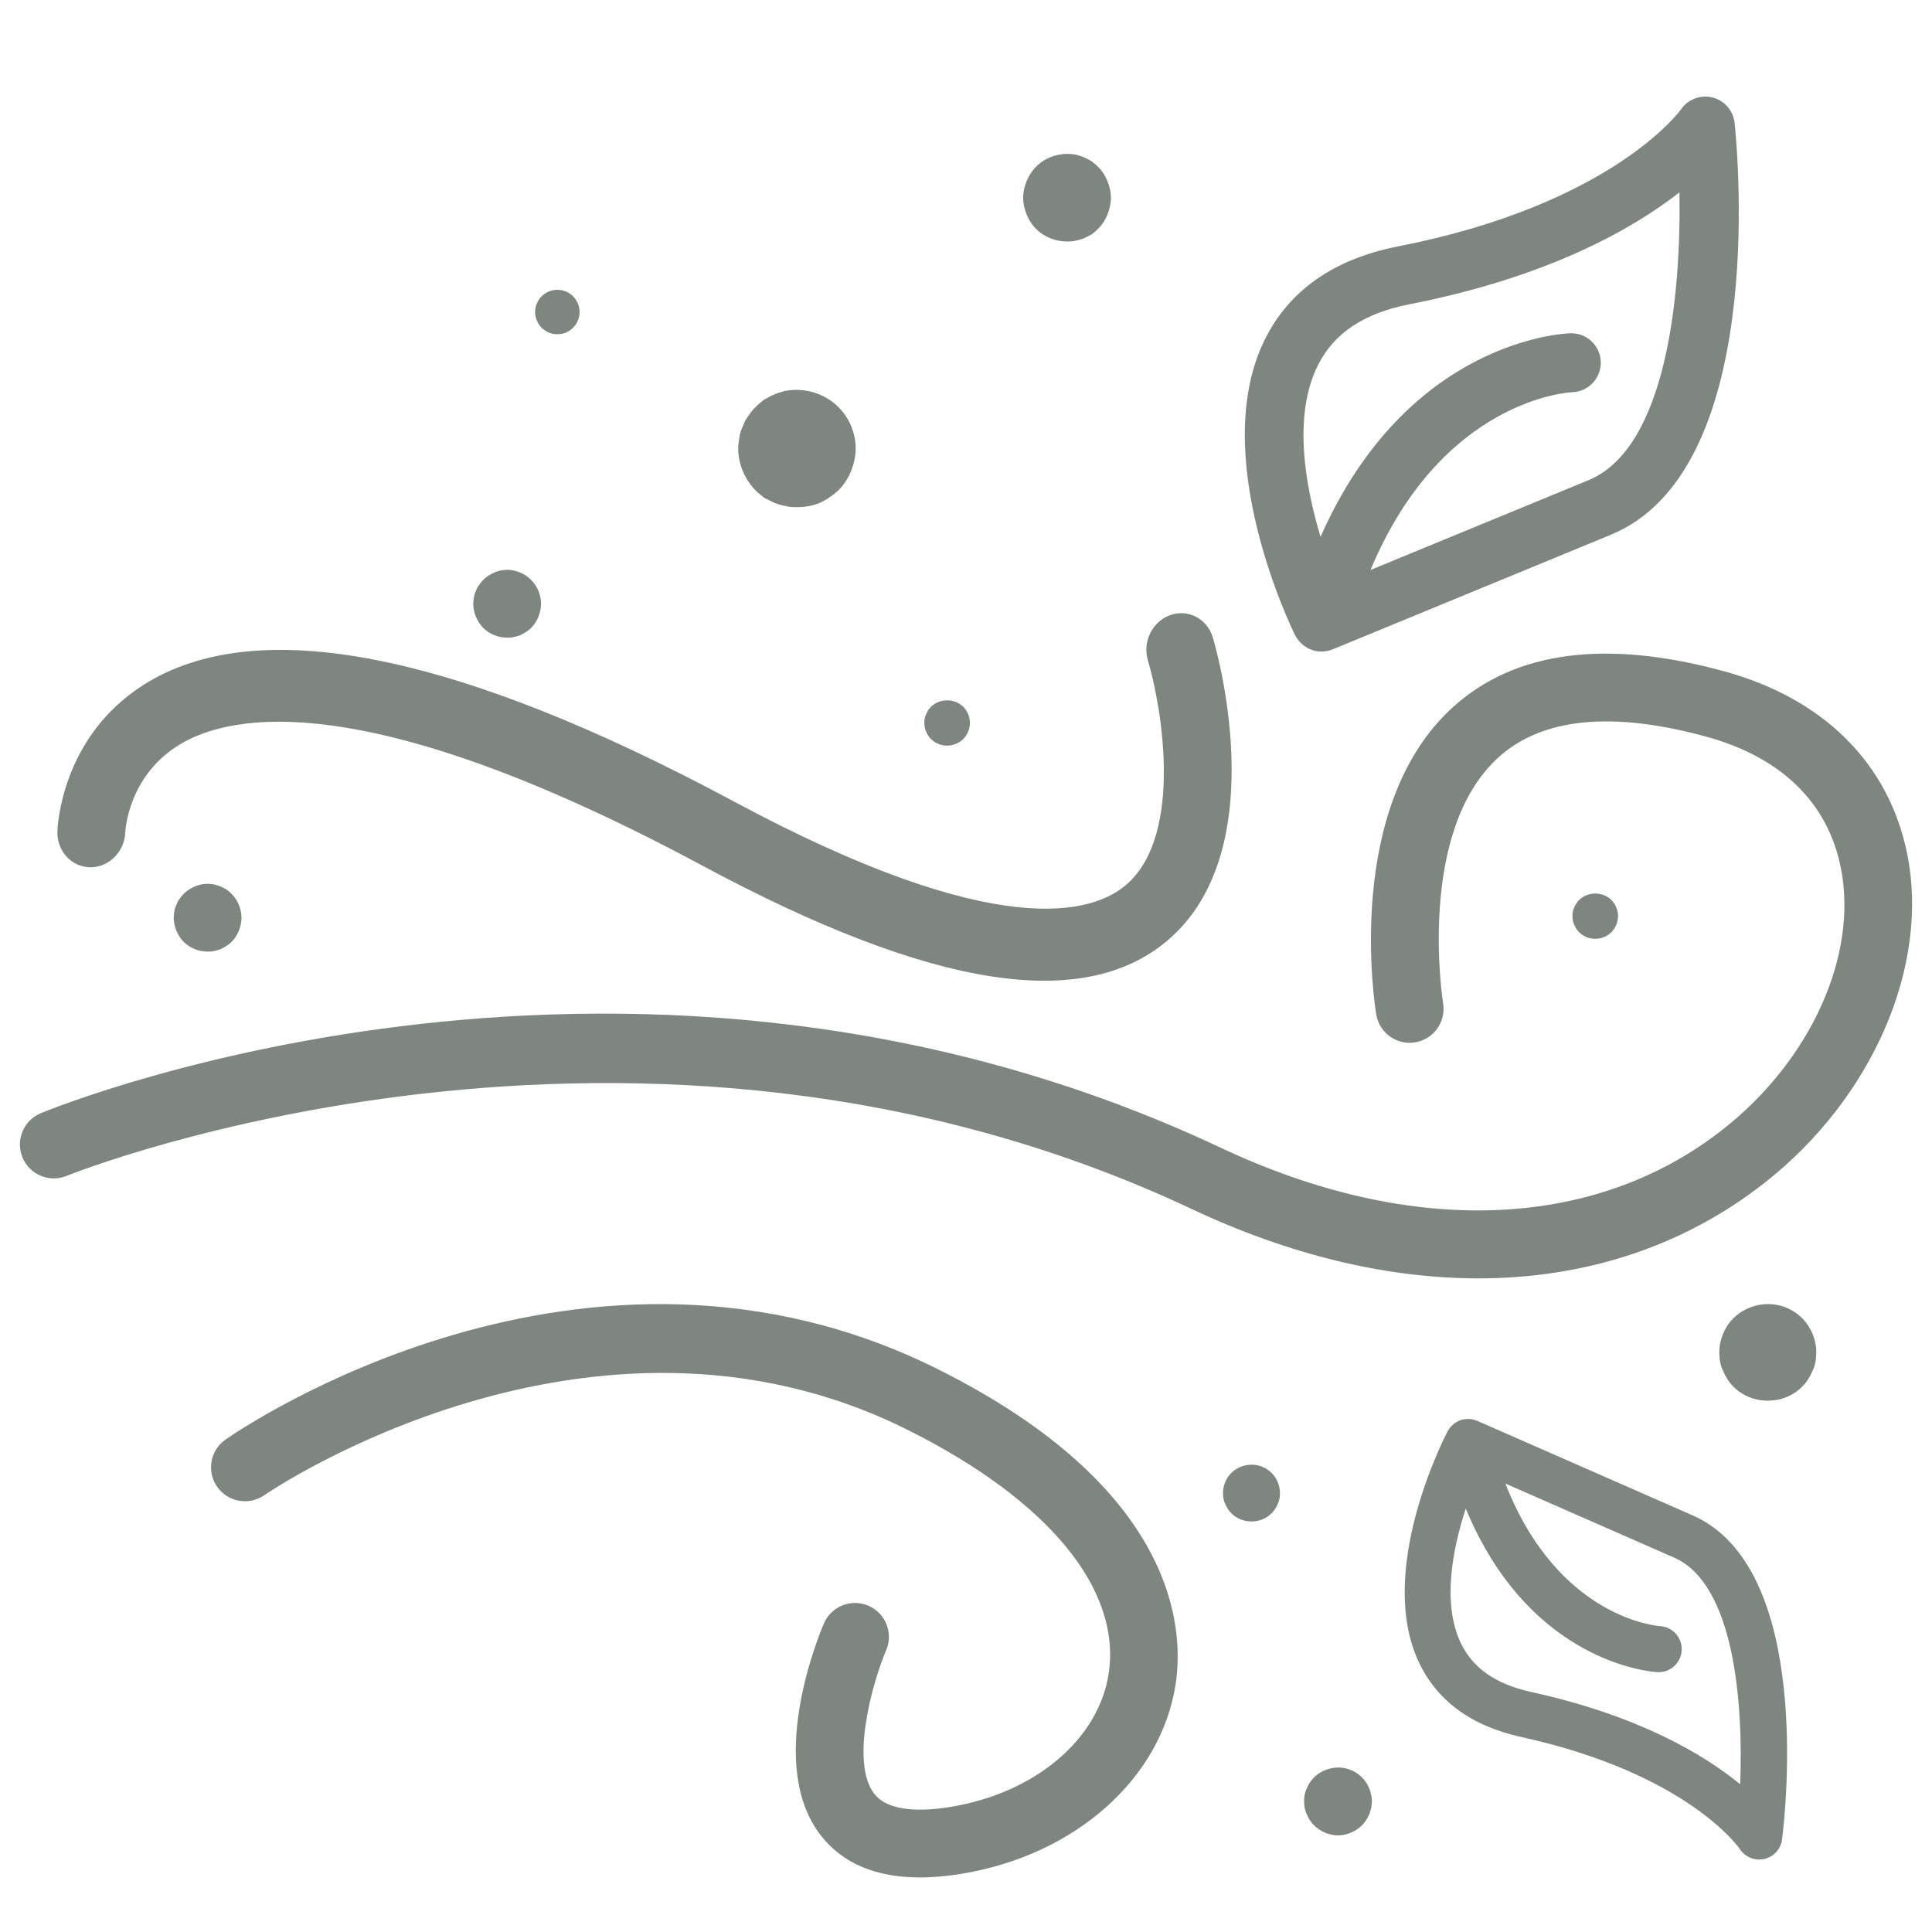 <svg fill="#7f8680" width="100%" height="100%" viewBox="0 0 800 800" version="1.1" xmlns="http://www.w3.org/2000/svg" xmlns:xlink="http://www.w3.org/1999/xlink" xml:space="preserve" xmlns:serif="http://www.serif.com/" style="fill-rule:evenodd;clip-rule:evenodd;stroke-linejoin:round;stroke-miterlimit:2;"><g id="SVGRepo_iconCarrier"><g><g><path d="M541.123,740.497c0.707,-1.686 1.686,-3.235 2.947,-4.497c3.935,-3.934 10.246,-5.195 15.303,-3.084c1.68,0.7 3.229,1.686 4.627,3.084c1.269,1.261 2.248,2.809 2.953,4.497c0.7,1.686 1.117,3.509 1.117,5.331c0,1.959 -0.418,3.783 -1.117,5.469c-0.706,1.686 -1.686,3.234 -2.953,4.495c-1.398,1.399 -2.947,2.385 -4.627,3.085c-1.686,0.698 -3.509,1.123 -5.339,1.123c-1.823,-0 -3.646,-0.425 -5.331,-1.123c-1.686,-0.699 -3.228,-1.686 -4.633,-3.085c-1.261,-1.261 -2.24,-2.809 -2.947,-4.495c-0.842,-1.686 -1.123,-3.51 -1.123,-5.469c0,-1.822 0.281,-3.645 1.123,-5.331Z" style="fill-rule:nonzero;"/></g></g><g><g><path d="M509.83,609.947c3.307,-3.306 8.496,-4.366 12.86,-2.592c1.412,0.588 2.713,1.417 3.888,2.592c2.126,2.119 3.422,5.196 3.422,8.259c0,1.647 -0.236,3.179 -0.939,4.596c-0.593,1.417 -1.417,2.718 -2.481,3.778c-2.241,2.234 -5.19,3.42 -8.375,3.42c-3.186,0 -6.133,-1.186 -8.373,-3.42c-1.06,-1.06 -1.883,-2.361 -2.477,-3.778c-0.708,-1.417 -0.944,-2.949 -0.944,-4.596c-0.003,-3.064 1.299,-6.14 3.419,-8.259Z" style="fill-rule:nonzero;"/></g></g><g><g><path d="M717.75,545.863c5.629,-5.629 14.463,-7.433 21.893,-4.413c2.403,1.002 4.618,2.412 6.619,4.413c3.618,3.607 5.825,8.845 5.825,14.06c-0,2.803 -0.403,5.411 -1.599,7.823c-1.01,2.412 -2.411,4.627 -4.224,6.431c-3.814,3.805 -8.834,5.823 -14.257,5.823c-5.423,0 -10.441,-2.018 -14.254,-5.823c-1.804,-1.804 -3.206,-4.019 -4.216,-6.431c-1.205,-2.412 -1.607,-5.02 -1.607,-7.823c-0.005,-5.218 2.21,-10.453 5.82,-14.06Z" style="fill-rule:nonzero;"/></g></g><g><g><path d="M383.496,295.71c0.475,-1.13 1.134,-2.172 1.983,-3.02c3.591,-3.587 9.82,-3.587 13.407,-0c1.701,1.702 2.739,4.154 2.739,6.611c-0,2.55 -1.038,4.91 -2.739,6.704c-1.794,1.794 -4.247,2.739 -6.704,2.739c-2.454,-0 -4.91,-0.945 -6.703,-2.739c-0.849,-0.853 -1.508,-1.89 -1.983,-3.025c-0.566,-1.226 -0.756,-2.452 -0.756,-3.679c-0.001,-1.231 0.188,-2.457 0.756,-3.591Z" style="fill-rule:nonzero;"/></g></g><g><g><path d="M651.871,375.71c0.475,-1.13 1.134,-2.172 1.983,-3.02c3.591,-3.587 9.82,-3.587 13.407,-0c1.702,1.702 2.739,4.154 2.739,6.611c0,2.55 -1.037,4.91 -2.739,6.704c-1.793,1.794 -4.247,2.739 -6.704,2.739c-2.454,-0 -4.91,-0.945 -6.703,-2.739c-0.849,-0.853 -1.508,-1.89 -1.983,-3.025c-0.566,-1.226 -0.755,-2.452 -0.755,-3.679c-0.001,-1.231 0.188,-2.457 0.755,-3.591Z" style="fill-rule:nonzero;"/></g></g><g><g><path d="M306.17,181.063c0.249,-1.711 0.736,-3.17 1.459,-4.632c0.487,-1.449 1.224,-2.911 2.196,-4.132c0.961,-1.459 1.935,-2.672 2.91,-3.646c1.223,-1.21 2.434,-2.185 3.646,-3.159c1.46,-0.737 2.921,-1.711 4.383,-2.196c1.46,-0.726 2.921,-0.961 4.381,-1.448c8.026,-1.46 16.292,0.974 22.12,6.803c4.383,4.383 7.055,10.699 7.055,17.028c0,3.395 -0.723,6.319 -1.935,9.475c-1.224,2.921 -2.922,5.593 -5.117,7.792c-2.423,2.184 -5.106,4.131 -8.016,5.344c-2.921,1.223 -6.081,1.708 -9.251,1.708c-1.459,0 -3.159,0 -4.856,-0.487c-1.462,-0.249 -2.921,-0.737 -4.381,-1.224c-1.462,-0.725 -2.921,-1.462 -4.383,-2.185c-1.212,-0.974 -2.423,-1.946 -3.646,-3.159c-4.37,-4.618 -7.055,-10.699 -7.055,-17.267c0.003,-1.459 0.252,-3.167 0.49,-4.615Z" style="fill-rule:nonzero;"/></g></g><g><g><path d="M221.756,127.42c0.094,-0.648 0.279,-1.201 0.553,-1.755c0.185,-0.549 0.464,-1.103 0.832,-1.566c0.275,-0.553 0.733,-1.012 1.103,-1.381c0.922,-0.923 1.934,-1.566 3.041,-2.029c2.214,-0.919 4.792,-0.919 7.005,-0c1.197,0.463 2.12,1.106 3.038,2.029c0.369,0.369 0.738,0.827 1.107,1.381c0.369,0.464 0.648,1.018 0.832,1.566c0.274,0.554 0.459,1.107 0.548,1.755c0.095,0.549 0.185,1.197 0.185,1.75c0,0.643 -0.09,1.197 -0.185,1.84c-0.089,0.554 -0.274,1.197 -0.548,1.75c-0.185,0.553 -0.464,1.017 -0.832,1.571c-0.37,0.458 -0.738,0.918 -1.107,1.382c-0.918,0.827 -1.841,1.565 -3.038,2.024c-1.106,0.464 -2.304,0.649 -3.505,0.649c-1.197,-0 -2.394,-0.185 -3.5,-0.649c-1.107,-0.458 -2.119,-1.197 -3.041,-2.024c-1.656,-1.751 -2.673,-4.054 -2.673,-6.543c0.001,-0.553 0.096,-1.201 0.185,-1.75Z" style="fill-rule:nonzero;"/></g></g><g><g><path d="M425.123,74.925c0.914,-2.174 2.182,-4.178 3.814,-5.81c4.178,-4.354 10.538,-6.174 16.534,-5.082c1.09,0.364 2.181,0.54 3.273,1.082c1.082,0.364 2.174,1.09 3.264,1.64c0.914,0.728 1.818,1.454 2.724,2.36c1.642,1.632 2.91,3.636 3.822,5.81c0.906,2.182 1.446,4.542 1.446,6.91c-0,2.535 -0.54,4.719 -1.446,7.077c-0.914,2.182 -2.182,4.178 -3.824,5.818c-0.904,0.904 -1.81,1.632 -2.722,2.36c-1.09,0.54 -2.182,1.09 -3.264,1.632c-1.089,0.364 -2.181,0.726 -3.273,0.914c-1.268,0.364 -2.546,0.364 -3.636,0.364c-4.72,0 -9.446,-1.818 -12.896,-5.268c-1.632,-1.642 -2.9,-3.636 -3.814,-5.818c-0.904,-2.36 -1.454,-4.542 -1.454,-7.077c-0.002,-2.37 0.548,-4.73 1.452,-6.912Z" style="fill-rule:nonzero;"/></g></g><g><g><path d="M196.245,247.334c0.144,-0.988 0.425,-1.83 0.843,-2.674c0.281,-0.836 0.706,-1.679 1.267,-2.384c0.554,-0.842 1.117,-1.542 1.679,-2.105c1.405,-1.404 2.947,-2.384 4.633,-3.09c2.53,-1.118 5.331,-1.399 8.142,-0.836c0.843,0.281 1.686,0.417 2.53,0.836c0.836,0.281 1.68,0.842 2.522,1.267c0.706,0.562 1.405,1.123 2.103,1.823c2.53,2.53 4.072,6.175 4.072,9.828c-0,1.961 -0.417,3.647 -1.117,5.469c-0.706,1.686 -1.686,3.228 -2.955,4.497c-0.698,0.698 -1.398,1.261 -2.103,1.68c-0.842,0.562 -1.686,0.986 -2.522,1.404c-0.842,0.282 -1.686,0.563 -2.53,0.707c-0.979,0.281 -1.967,0.281 -2.809,0.281c-3.647,-0 -7.298,-1.405 -9.964,-4.07c-2.522,-2.666 -4.072,-6.319 -4.072,-9.966c0.002,-0.845 0.145,-1.831 0.281,-2.667Z" style="fill-rule:nonzero;"/></g></g><g><g><path d="M72.209,377.334c0.144,-0.988 0.425,-1.83 0.843,-2.674c0.281,-0.836 0.706,-1.679 1.267,-2.384c0.554,-0.842 1.117,-1.542 1.679,-2.105c1.405,-1.404 2.947,-2.384 4.633,-3.09c2.53,-1.118 5.331,-1.399 8.142,-0.836c0.843,0.281 1.686,0.417 2.53,0.836c0.836,0.281 1.68,0.842 2.522,1.267c0.706,0.562 1.405,1.123 2.103,1.823c2.53,2.53 4.072,6.175 4.072,9.828c0,1.961 -0.417,3.647 -1.117,5.469c-0.706,1.686 -1.686,3.228 -2.955,4.497c-0.698,0.698 -1.398,1.261 -2.103,1.68c-0.842,0.562 -1.686,0.986 -2.522,1.404c-0.842,0.282 -1.686,0.563 -2.53,0.707c-0.979,0.281 -1.967,0.281 -2.809,0.281c-3.647,-0 -7.298,-1.405 -9.964,-4.07c-2.522,-2.666 -4.072,-6.319 -4.072,-9.966c0.002,-0.845 0.145,-1.831 0.281,-2.667Z" style="fill-rule:nonzero;"/></g></g><g><g><path d="M523.712,140.633c10.092,-20.422 28.678,-33.415 55.255,-38.62c88.704,-17.375 116.804,-56.31 117.019,-56.612c2.866,-4.262 8.081,-6.281 13.095,-5.038c4.991,1.247 8.664,5.486 9.191,10.597c1.511,14.666 12.921,144.032 -51.242,170.469l-115.167,47.45c-0.082,0.033 -0.163,0.043 -0.245,0.074c-0.672,0.261 -1.359,0.485 -2.073,0.624c-0.581,0.113 -1.177,0.169 -1.775,0.198c-0.157,0.007 -0.313,0.008 -0.469,0.011c-0.496,0.003 -0.995,-0.021 -1.497,-0.081c-0.098,-0.011 -0.197,-0.012 -0.295,-0.028c-0.52,-0.072 -1.041,-0.173 -1.56,-0.318c-0.047,-0.011 -0.087,-0.038 -0.132,-0.051c-0.711,-0.206 -1.4,-0.47 -2.062,-0.799c-0.198,-0.1 -0.374,-0.226 -0.566,-0.337c-0.449,-0.256 -0.89,-0.525 -1.306,-0.837c-0.227,-0.173 -0.437,-0.358 -0.652,-0.544c-0.344,-0.299 -0.673,-0.611 -0.984,-0.951c-0.197,-0.213 -0.385,-0.43 -0.567,-0.658c-0.277,-0.349 -0.53,-0.718 -0.771,-1.1c-0.159,-0.253 -0.32,-0.5 -0.461,-0.763c-0.057,-0.108 -0.134,-0.2 -0.187,-0.311c-1.489,-3.016 -36.266,-74.363 -12.549,-122.375Zm23.097,81.658c35.91,-81.275 100.418,-84.203 103.485,-84.294c6.739,-0.189 12.361,5.12 12.552,11.865c0.188,6.733 -5.083,12.336 -11.865,12.552c-0.554,0.01 -53.758,2.428 -83.479,73.599l90.219,-37.168c32.38,-13.343 38.431,-76.772 37.7,-119.193c-19.456,15.193 -54.29,35.076 -111.757,46.332c-18.957,3.713 -31.396,12.032 -38.034,25.432c-10.25,20.705 -5.281,49.396 1.179,70.875Z" style="fill-rule:nonzero;"/></g></g><g><g><path d="M587.43,688.092c7.525,16.143 21.822,26.63 42.504,31.171c69.027,15.158 90.301,46.093 90.463,46.333c2.165,3.382 6.205,5.053 10.146,4.171c3.924,-0.887 6.87,-4.135 7.373,-8.12c1.442,-11.438 12.661,-112.356 -37.023,-134.161l-89.178,-39.138c-0.064,-0.027 -0.127,-0.037 -0.19,-0.063c-0.521,-0.215 -1.054,-0.403 -1.61,-0.524c-0.452,-0.099 -0.917,-0.153 -1.384,-0.186c-0.122,-0.009 -0.244,-0.013 -0.366,-0.018c-0.387,-0.011 -0.778,-0.001 -1.172,0.037c-0.076,0.007 -0.154,0.006 -0.231,0.017c-0.408,0.047 -0.817,0.116 -1.225,0.22c-0.037,0.009 -0.068,0.029 -0.104,0.039c-0.56,0.148 -1.103,0.342 -1.626,0.587c-0.157,0.075 -0.296,0.17 -0.448,0.253c-0.356,0.192 -0.705,0.395 -1.036,0.632c-0.181,0.131 -0.348,0.272 -0.52,0.414c-0.274,0.227 -0.536,0.465 -0.786,0.725c-0.158,0.163 -0.308,0.329 -0.454,0.504c-0.224,0.268 -0.427,0.552 -0.623,0.846c-0.128,0.195 -0.258,0.385 -0.374,0.589c-0.046,0.083 -0.108,0.153 -0.152,0.239c-1.217,2.331 -29.669,57.482 -11.984,95.433Zm19.505,-63.418c26.625,64.168 76.997,67.604 79.392,67.73c5.265,0.268 9.754,-3.783 10.023,-9.051c0.266,-5.26 -3.754,-9.733 -9.052,-10.023c-0.432,-0.017 -41.977,-2.854 -63.943,-59.014l69.86,30.657c25.073,11.006 28.675,60.693 27.35,93.84c-14.938,-12.222 -41.814,-28.383 -86.534,-38.204c-14.752,-3.239 -24.327,-9.963 -29.277,-20.555c-7.644,-16.367 -3.25,-38.705 2.181,-55.38Z" style="fill-rule:nonzero;"/></g></g><g><g><path d="M59.398,283.615c46.946,-29.845 129.252,-13.592 244.625,48.333c109.202,58.604 148.865,46.481 162.782,34.009c23.397,-20.936 14.082,-73.85 8.513,-92.477c-2.305,-7.734 1.82,-16.141 9.24,-18.775c7.405,-2.66 15.312,1.475 17.632,9.205c1.054,3.494 25.312,86.035 -17.388,124.336c-34.883,31.283 -98.359,21.541 -194.089,-29.864c-138.588,-74.385 -195.318,-63.142 -216.769,-49.806c-20.735,12.882 -21.994,35 -22.036,35.795c-0.217,8.175 -6.703,14.782 -14.477,14.762c-1.048,-0.012 -2.074,-0.138 -3.054,-0.372c-6.26,-1.493 -10.806,-7.421 -10.615,-14.485c0.042,-1.584 1.438,-38.932 35.636,-60.661Z" style="fill-rule:nonzero;"/></g></g><g><g><path d="M93.367,596.105c6.003,-4.208 148.829,-102.172 295.042,-29.127c99.053,49.538 101.836,107.503 98.436,130.135c-5.908,39.27 -41.422,70.906 -88.369,78.733c-6.258,1.042 -12.117,1.562 -17.572,1.562c-18.183,0 -31.909,-5.77 -40.93,-17.27c-22.939,-29.21 -1.356,-81.967 1.186,-87.875c3.05,-7.114 11.274,-10.432 18.408,-7.374c7.12,3.044 10.431,11.282 7.395,18.408c-5.921,13.927 -14.912,46.795 -4.9,59.53c6.121,7.758 20.663,7.183 31.794,5.331c34.925,-5.825 61.133,-28.017 65.225,-55.225c5.264,-35.008 -25.07,-71.77 -83.228,-100.842c-130.991,-65.506 -265.064,26.084 -266.401,27.03c-6.38,4.426 -15.119,2.864 -19.54,-3.482c-4.434,-6.347 -2.892,-15.092 3.454,-19.534Z" style="fill-rule:nonzero;"/></g></g><g><g><path d="M16.933,460.935c9.971,-4.098 247.115,-99.279 488.542,14.311c78.753,37.091 154.525,34.322 207.839,-7.511c36.576,-28.689 56.225,-72.331 48.9,-108.573c-5.449,-26.955 -24.769,-45.692 -55.869,-54.171c-38.88,-10.615 -67.719,-7.737 -85.744,8.513c-34.247,30.869 -23.151,101.267 -23.034,101.98c1.247,7.648 -3.92,14.857 -11.563,16.132c-7.662,1.275 -14.865,-3.892 -16.132,-11.54c-0.583,-3.495 -13.755,-86.135 31.854,-127.352c25.591,-23.129 63.264,-28.098 112.007,-14.817c41.421,11.302 68.411,38.18 75.998,75.689c9.375,46.399 -14.364,101.144 -59.091,136.219c-33.526,26.303 -74.195,39.531 -118.517,39.531c-37.625,0 -77.876,-9.526 -118.6,-28.689c-229.954,-108.216 -463.583,-14.708 -465.906,-13.761c-7.197,2.947 -15.366,-0.48 -18.319,-7.648c-2.94,-7.169 0.472,-15.366 7.635,-18.313Z" style="fill-rule:nonzero;"/></g></g></g></svg>